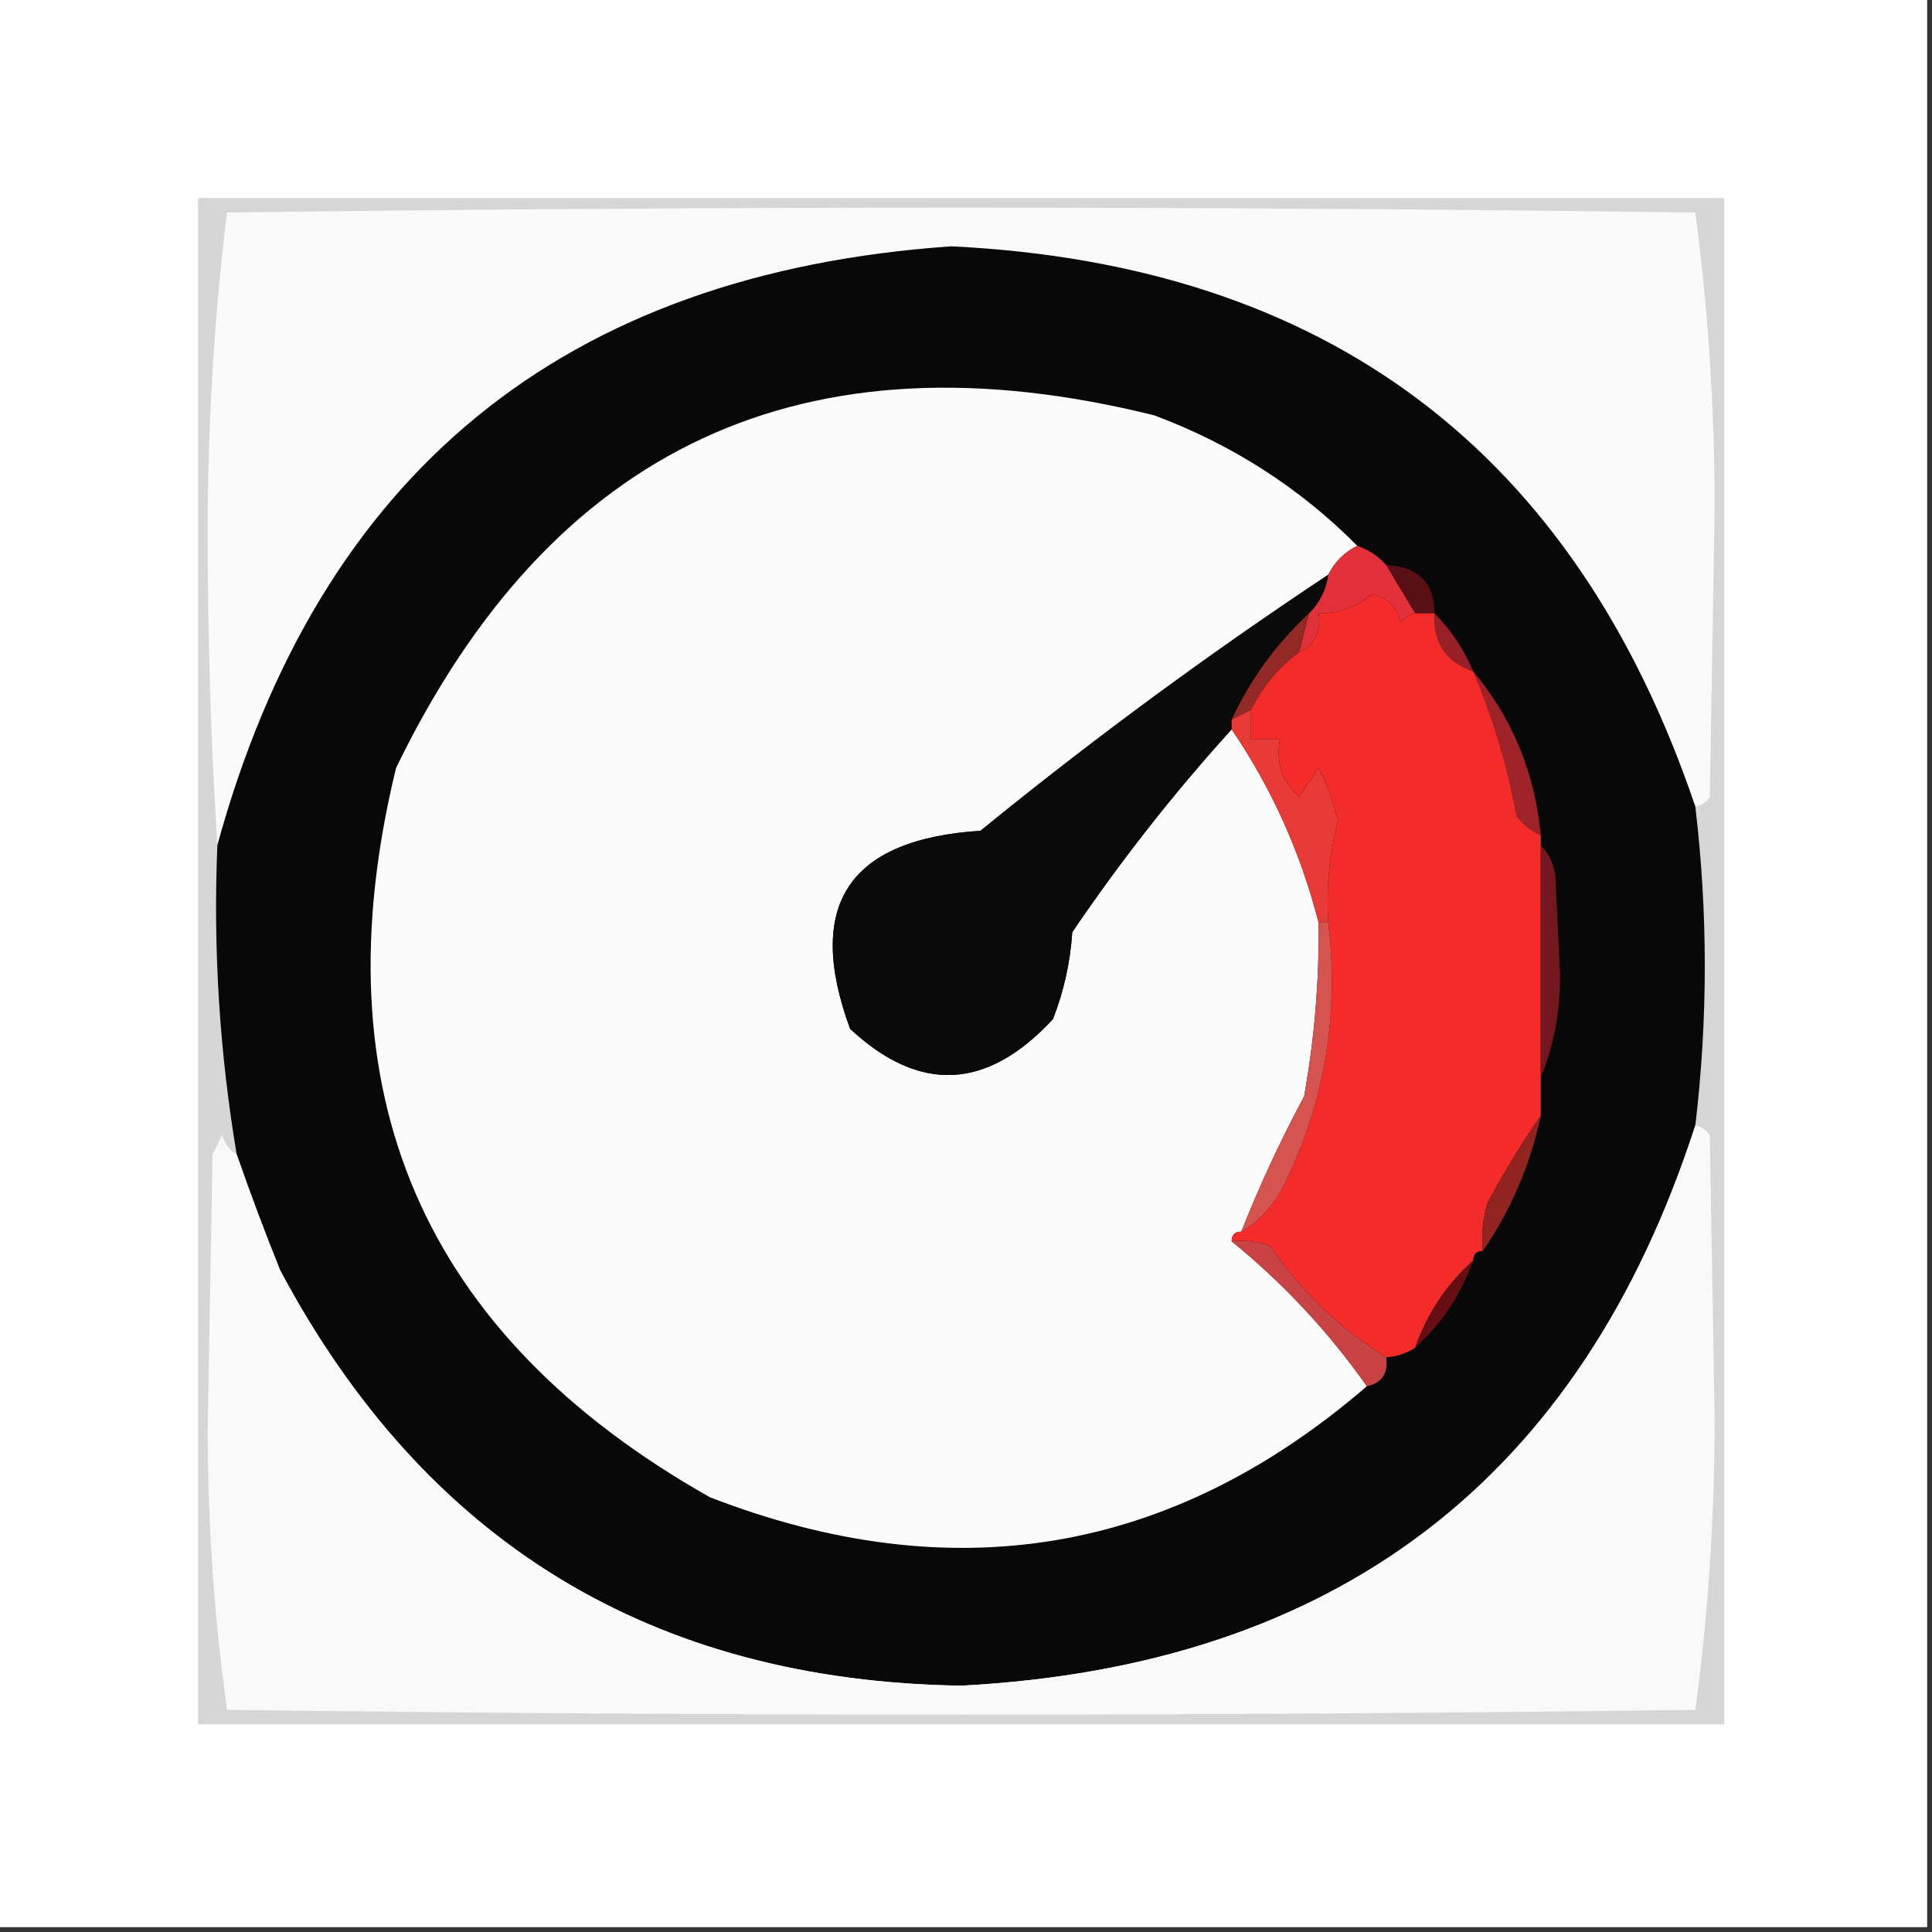 <svg width="32" height="32" viewBox="0 0 32 32" fill="none" xmlns="http://www.w3.org/2000/svg">
    <rect x="0" y="0" width="32" height="32" fill="#333333" stroke="none"/>
    <g clip-path="url(#clip0_4433_45)">
        <path fill-rule="evenodd" clip-rule="evenodd"
            d="M-0.08 -0.08C10.587 -0.08 21.253 -0.08 31.92 -0.08C31.92 10.587 31.92 21.253 31.92 31.92C21.253 31.92 10.587 31.92 -0.08 31.92C-0.08 21.253 -0.08 10.587 -0.08 -0.08Z"
            fill="#FEFEFE" />
        <path fill-rule="evenodd" clip-rule="evenodd"
            d="M3.28 3.28C11.707 3.28 20.133 3.28 28.56 3.28C28.56 11.707 28.56 20.133 28.56 28.56C20.133 28.56 11.707 28.56 3.28 28.56C3.28 20.133 3.28 11.707 3.28 3.28Z"
            fill="#D6D6D6" />
        <path fill-rule="evenodd" clip-rule="evenodd"
            d="M28.08 13.36C26.089 7.478 21.982 4.384 15.76 4.08C9.346 4.523 5.293 7.83 3.6 14C3.493 12.294 3.44 10.561 3.44 8.8C3.442 7.004 3.548 5.244 3.76 3.52C11.867 3.413 19.973 3.413 28.08 3.52C28.291 5.11 28.398 6.737 28.4 8.4C28.373 10 28.347 11.6 28.32 13.2C28.259 13.289 28.179 13.342 28.08 13.36Z"
            fill="#FAFAFA" />
        <path fill-rule="evenodd" clip-rule="evenodd"
            d="M28.08 13.36C28.289 15.119 28.289 16.879 28.08 18.64C26.184 24.501 22.131 27.594 15.92 27.92C10.803 27.841 7.043 25.547 4.64 21.04C4.383 20.402 4.143 19.762 3.92 19.12C3.636 17.429 3.529 15.722 3.6 14C5.293 7.83 9.346 4.523 15.76 4.08C21.982 4.384 26.089 7.478 28.08 13.36Z"
            fill="#090808" />
        <path fill-rule="evenodd" clip-rule="evenodd"
            d="M22.48 9.04C22.267 9.147 22.107 9.307 22 9.52C20.018 10.833 18.098 12.246 16.24 13.76C14.05 13.901 13.33 14.995 14.08 17.04C15.23 18.112 16.35 18.058 17.44 16.88C17.62 16.42 17.727 15.94 17.76 15.44C18.566 14.251 19.446 13.131 20.4 12.08C21.064 13.058 21.544 14.124 21.84 15.28C21.852 16.247 21.771 17.207 21.6 18.16C21.207 18.892 20.861 19.638 20.56 20.4C20.453 20.4 20.4 20.453 20.4 20.56C21.255 21.255 22.002 22.055 22.64 22.96C19.41 25.744 15.784 26.357 11.76 24.8C6.986 22.104 5.253 18.077 6.56 12.72C9.145 7.388 13.332 5.441 19.12 6.88C20.414 7.365 21.534 8.085 22.48 9.04Z"
            fill="#FBFBFB" />
        <path fill-rule="evenodd" clip-rule="evenodd"
            d="M22.96 9.36C23.488 9.381 23.754 9.648 23.76 10.16C23.653 10.16 23.547 10.16 23.44 10.16C23.276 9.89 23.116 9.624 22.96 9.36Z"
            fill="#581014" />
        <path fill-rule="evenodd" clip-rule="evenodd"
            d="M22.48 9.04C22.674 9.109 22.834 9.216 22.96 9.36C23.116 9.624 23.276 9.891 23.44 10.16C23.341 10.178 23.261 10.231 23.2 10.32C23.145 10.051 22.985 9.891 22.72 9.84C22.469 10.057 22.176 10.164 21.84 10.16C21.883 10.461 21.777 10.674 21.52 10.8C21.573 10.587 21.627 10.373 21.68 10.16C21.856 9.983 21.963 9.77 22 9.52C22.107 9.307 22.267 9.147 22.48 9.04Z"
            fill="#E1303A" />
        <path fill-rule="evenodd" clip-rule="evenodd"
            d="M23.76 10.16C24.035 10.436 24.248 10.756 24.4 11.12C23.948 10.964 23.735 10.644 23.76 10.16Z"
            fill="#961F28" />
        <path fill-rule="evenodd" clip-rule="evenodd"
            d="M22 9.52C21.963 9.77 21.856 9.983 21.68 10.16C21.133 10.67 20.706 11.257 20.4 11.92C20.4 11.973 20.4 12.027 20.4 12.08C19.446 13.131 18.566 14.251 17.76 15.44C17.727 15.94 17.62 16.42 17.44 16.88C16.35 18.058 15.23 18.112 14.08 17.04C13.33 14.995 14.05 13.901 16.24 13.76C18.098 12.246 20.018 10.833 22 9.52Z"
            fill="#0B0A0A" />
        <path fill-rule="evenodd" clip-rule="evenodd"
            d="M21.68 10.16C21.627 10.373 21.573 10.587 21.52 10.8C21.179 11.055 20.912 11.375 20.72 11.76C20.613 11.813 20.507 11.867 20.4 11.92C20.707 11.257 21.133 10.67 21.68 10.16Z"
            fill="#922924" />
        <path fill-rule="evenodd" clip-rule="evenodd"
            d="M24.4 11.12C25.051 11.897 25.424 12.804 25.52 13.84C25.367 13.768 25.233 13.661 25.12 13.52C24.966 12.682 24.726 11.882 24.4 11.12Z"
            fill="#9E2329" />
        <path fill-rule="evenodd" clip-rule="evenodd"
            d="M20.72 11.76C20.72 11.92 20.72 12.08 20.72 12.24C20.88 12.24 21.04 12.24 21.2 12.24C21.128 12.636 21.235 12.956 21.52 13.2C21.627 13.04 21.733 12.88 21.84 12.72C21.983 12.999 22.09 13.293 22.16 13.6C22.019 14.15 21.965 14.71 22 15.28C21.947 15.28 21.893 15.28 21.84 15.28C21.544 14.124 21.064 13.057 20.4 12.08C20.4 12.026 20.4 11.973 20.4 11.92C20.507 11.866 20.613 11.813 20.72 11.76Z"
            fill="#E83A36" />
        <path fill-rule="evenodd" clip-rule="evenodd"
            d="M23.44 10.16C23.547 10.16 23.653 10.16 23.76 10.16C23.735 10.643 23.948 10.963 24.4 11.12C24.726 11.882 24.966 12.682 25.12 13.52C25.233 13.661 25.367 13.767 25.52 13.84C25.52 13.893 25.52 13.947 25.52 14C25.52 15.28 25.52 16.56 25.52 17.84C25.52 18.053 25.52 18.267 25.52 18.48C25.203 18.936 24.91 19.416 24.64 19.92C24.561 20.181 24.534 20.448 24.56 20.72C24.453 20.72 24.4 20.773 24.4 20.88C23.965 21.265 23.645 21.745 23.44 22.32C23.297 22.417 23.137 22.471 22.96 22.48C22.204 22.017 21.564 21.404 21.04 20.64C20.833 20.561 20.62 20.535 20.4 20.56C20.4 20.453 20.453 20.4 20.56 20.4C20.869 20.217 21.109 19.951 21.28 19.6C21.943 18.242 22.183 16.802 22 15.28C21.965 14.71 22.019 14.15 22.16 13.6C22.09 13.293 21.983 12.999 21.84 12.72C21.733 12.88 21.627 13.04 21.52 13.2C21.235 12.956 21.128 12.636 21.2 12.24C21.04 12.24 20.88 12.24 20.72 12.24C20.72 12.08 20.72 11.92 20.72 11.76C20.912 11.374 21.179 11.054 21.52 10.8C21.777 10.674 21.883 10.461 21.84 10.16C22.176 10.164 22.469 10.057 22.72 9.84C22.985 9.891 23.145 10.051 23.2 10.32C23.261 10.231 23.341 10.178 23.44 10.16Z"
            fill="#F32B29" />
        <path fill-rule="evenodd" clip-rule="evenodd"
            d="M25.52 14C25.643 14.122 25.723 14.282 25.76 14.48C25.787 15.04 25.813 15.6 25.84 16.16C25.838 16.784 25.731 17.344 25.52 17.84C25.52 16.56 25.52 15.28 25.52 14Z"
            fill="#71171D" />
        <path fill-rule="evenodd" clip-rule="evenodd"
            d="M28.08 18.64C28.179 18.658 28.259 18.711 28.32 18.8C28.347 20.373 28.373 21.947 28.4 23.52C28.398 25.157 28.291 26.757 28.08 28.32C19.973 28.427 11.867 28.427 3.76 28.32C3.549 26.81 3.442 25.264 3.44 23.68C3.467 22.16 3.493 20.64 3.52 19.12C3.573 19.013 3.627 18.907 3.68 18.8C3.724 18.947 3.804 19.053 3.92 19.12C4.143 19.762 4.383 20.402 4.64 21.04C7.042 25.547 10.802 27.841 15.92 27.92C22.131 27.594 26.184 24.501 28.08 18.64Z"
            fill="#F9F9F9" />
        <path fill-rule="evenodd" clip-rule="evenodd"
            d="M21.84 15.28C21.893 15.28 21.947 15.28 22 15.28C22.183 16.802 21.943 18.242 21.28 19.6C21.109 19.951 20.869 20.217 20.56 20.4C20.861 19.638 21.207 18.892 21.6 18.16C21.772 17.207 21.852 16.247 21.84 15.28Z"
            fill="#D65450" />
        <path fill-rule="evenodd" clip-rule="evenodd"
            d="M25.52 18.48C25.343 19.305 25.023 20.052 24.56 20.72C24.534 20.448 24.561 20.181 24.64 19.92C24.91 19.417 25.203 18.937 25.52 18.48Z"
            fill="#912320" />
        <path fill-rule="evenodd" clip-rule="evenodd"
            d="M20.4 20.56C20.62 20.535 20.833 20.561 21.04 20.64C21.564 21.404 22.204 22.017 22.96 22.48C22.994 22.749 22.888 22.909 22.64 22.96C22.002 22.055 21.255 21.255 20.4 20.56Z"
            fill="#C94345" />
        <path fill-rule="evenodd" clip-rule="evenodd"
            d="M24.4 20.88C24.197 21.448 23.877 21.928 23.44 22.32C23.645 21.745 23.965 21.265 24.4 20.88Z"
            fill="#660E14" />
    </g>
    <defs>
        <clipPath id="clip0_4433_45">
            <rect width="32" height="32" fill="white" />
        </clipPath>
    </defs>
</svg>